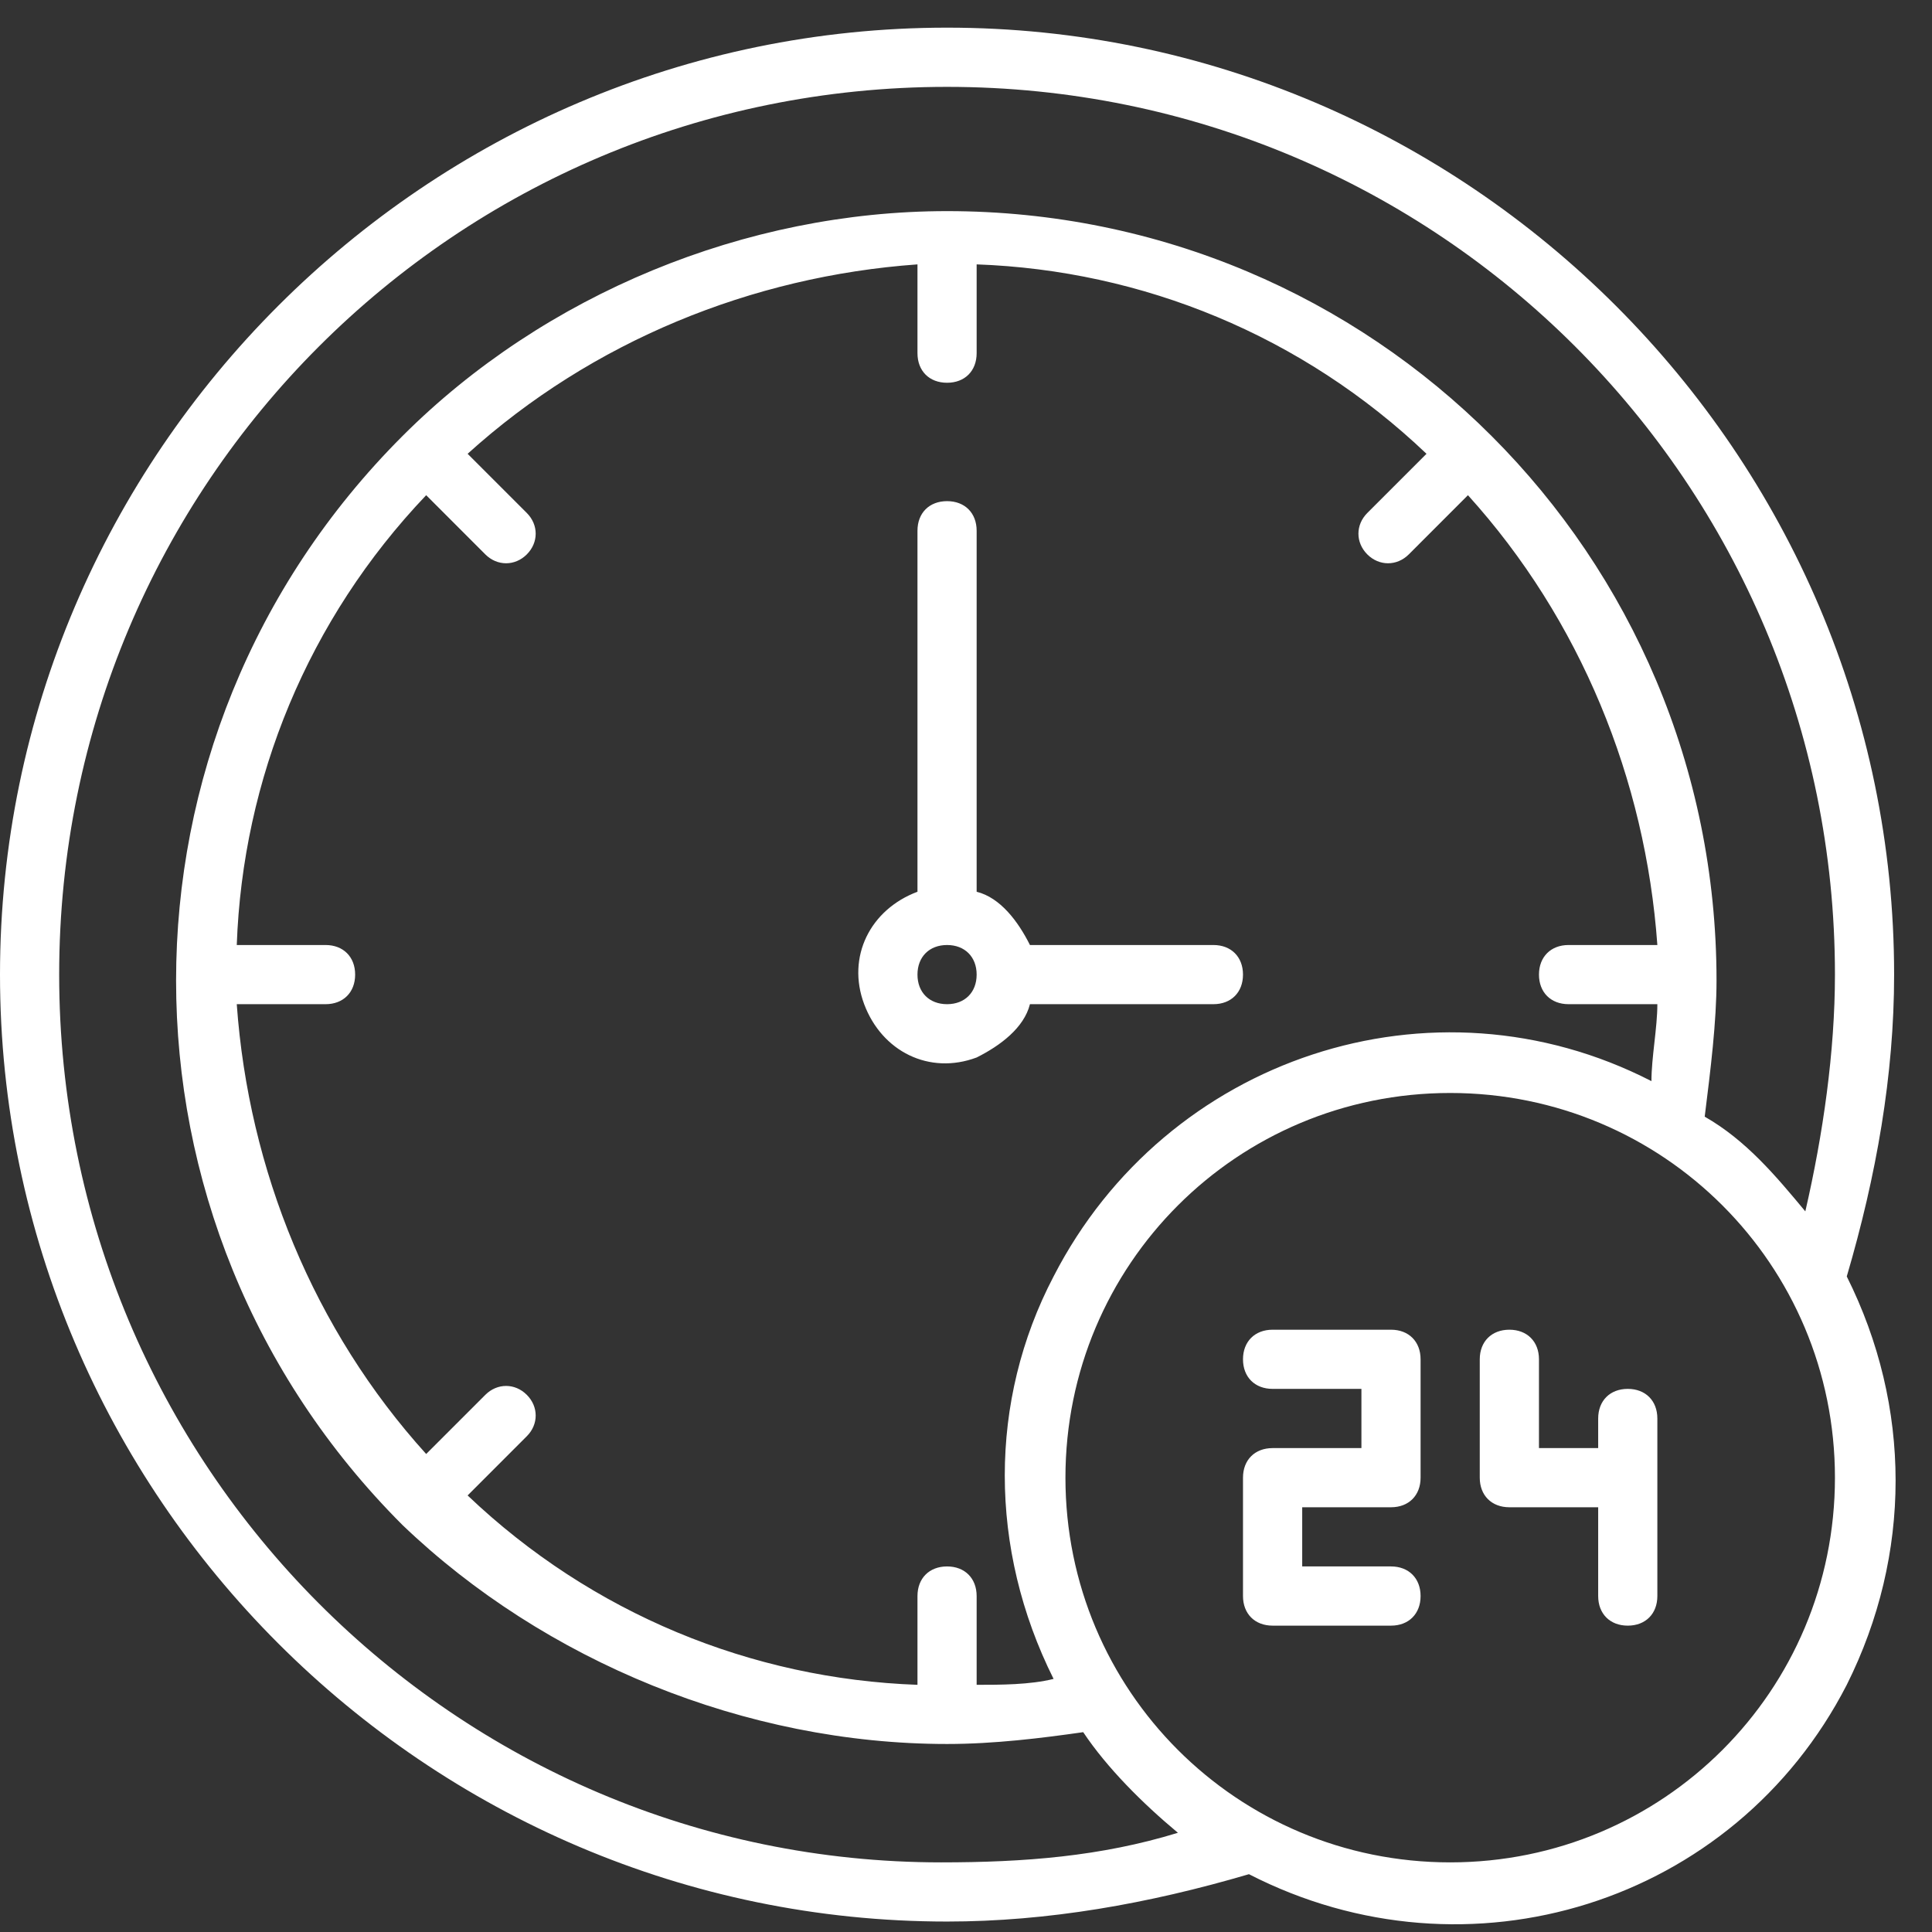 <svg width="51" height="51" viewBox="0 0 51 51" fill="none" xmlns="http://www.w3.org/2000/svg">
<rect x="0" y="0" width="51" height="51" fill="#333333" stroke="none"/>
<path d="M50 25.727C50 11.979 38.75 0.73 25 0.73C11.25 0.73 0 11.979 0 25.727C0 39.476 11.25 50.724 25 50.724C27.656 50.724 30.312 50.256 32.969 49.474C38.75 52.443 45.781 50.256 48.75 44.475C50.469 41.038 50.469 37.132 48.75 33.695C49.531 31.039 50 28.383 50 25.727ZM38.281 49.162C32.656 49.162 28.125 44.631 28.125 39.007C28.125 33.383 32.656 28.852 38.281 28.852C43.906 28.852 48.438 33.383 48.438 39.007C48.438 44.631 43.906 49.162 38.281 49.162ZM27.812 44.319C27.188 44.475 26.406 44.475 25.781 44.475V42.132C25.781 41.663 25.469 41.35 25 41.35C24.531 41.35 24.219 41.663 24.219 42.132V44.475C19.844 44.319 15.625 42.6 12.344 39.476L13.906 37.913C14.219 37.601 14.219 37.132 13.906 36.82C13.594 36.507 13.125 36.507 12.812 36.82L11.25 38.382C8.281 35.101 6.562 30.883 6.25 26.508H8.594C9.062 26.508 9.375 26.196 9.375 25.727C9.375 25.259 9.062 24.946 8.594 24.946H6.25C6.406 20.572 8.125 16.353 11.25 13.072L12.812 14.635C13.125 14.947 13.594 14.947 13.906 14.635C14.219 14.322 14.219 13.854 13.906 13.541L12.344 11.979C15.625 9.01 19.844 7.292 24.219 6.979V9.323C24.219 9.792 24.531 10.104 25 10.104C25.469 10.104 25.781 9.792 25.781 9.323V6.979C30.156 7.136 34.375 8.854 37.656 11.979L36.094 13.541C35.781 13.854 35.781 14.322 36.094 14.635C36.406 14.947 36.875 14.947 37.188 14.635L38.75 13.072C41.719 16.353 43.438 20.572 43.75 24.946H41.406C40.938 24.946 40.625 25.259 40.625 25.727C40.625 26.196 40.938 26.508 41.406 26.508H43.75C43.75 27.133 43.594 27.915 43.594 28.539C37.812 25.571 30.781 27.915 27.812 33.695C26.094 36.976 26.094 40.882 27.812 44.319ZM47.656 31.977C46.875 31.039 46.094 30.102 45 29.477C45.156 28.227 45.312 26.977 45.312 25.884C45.312 14.635 36.25 5.573 25 5.573C19.688 5.573 14.375 7.761 10.625 11.51C2.656 19.478 2.656 32.289 10.625 40.257C14.375 43.85 19.688 46.037 25 46.037C26.25 46.037 27.5 45.881 28.594 45.725C29.219 46.662 30.156 47.6 31.094 48.381C29.062 49.006 27.031 49.162 24.844 49.162C12.031 49.162 1.562 38.694 1.562 25.727C1.562 12.76 12.031 2.293 25 2.293C37.969 2.293 48.438 12.76 48.438 25.727C48.438 27.758 48.125 29.945 47.656 31.977ZM32.812 25.727C32.812 25.259 32.5 24.946 32.031 24.946H27.188C26.875 24.321 26.406 23.696 25.781 23.54V14.01C25.781 13.541 25.469 13.229 25 13.229C24.531 13.229 24.219 13.541 24.219 14.01V23.54C22.969 24.009 22.344 25.259 22.812 26.508C23.281 27.758 24.531 28.383 25.781 27.915C26.406 27.602 27.031 27.133 27.188 26.508H32.031C32.5 26.508 32.812 26.196 32.812 25.727ZM25 26.508C24.531 26.508 24.219 26.196 24.219 25.727C24.219 25.259 24.531 24.946 25 24.946C25.469 24.946 25.781 25.259 25.781 25.727C25.781 26.196 25.469 26.508 25 26.508ZM35.938 37.757V38.226H33.594C33.125 38.226 32.812 38.538 32.812 39.007V42.132C32.812 42.6 33.125 42.913 33.594 42.913H36.719C37.188 42.913 37.5 42.6 37.5 42.132C37.5 41.663 37.188 41.35 36.719 41.35H34.375V39.788H36.719C37.188 39.788 37.5 39.476 37.5 39.007V35.882C37.5 35.414 37.188 35.101 36.719 35.101H33.594C33.125 35.101 32.812 35.414 32.812 35.882C32.812 36.351 33.125 36.663 33.594 36.663H35.938V36.976V37.757ZM42.969 36.663C42.5 36.663 42.188 36.976 42.188 37.445V38.226H40.625V35.882C40.625 35.414 40.312 35.101 39.844 35.101C39.375 35.101 39.062 35.414 39.062 35.882V39.007C39.062 39.476 39.375 39.788 39.844 39.788H42.188V42.132C42.188 42.6 42.5 42.913 42.969 42.913C43.438 42.913 43.75 42.6 43.75 42.132V37.445C43.75 36.976 43.438 36.663 42.969 36.663Z" fill="white"/>
</svg>
